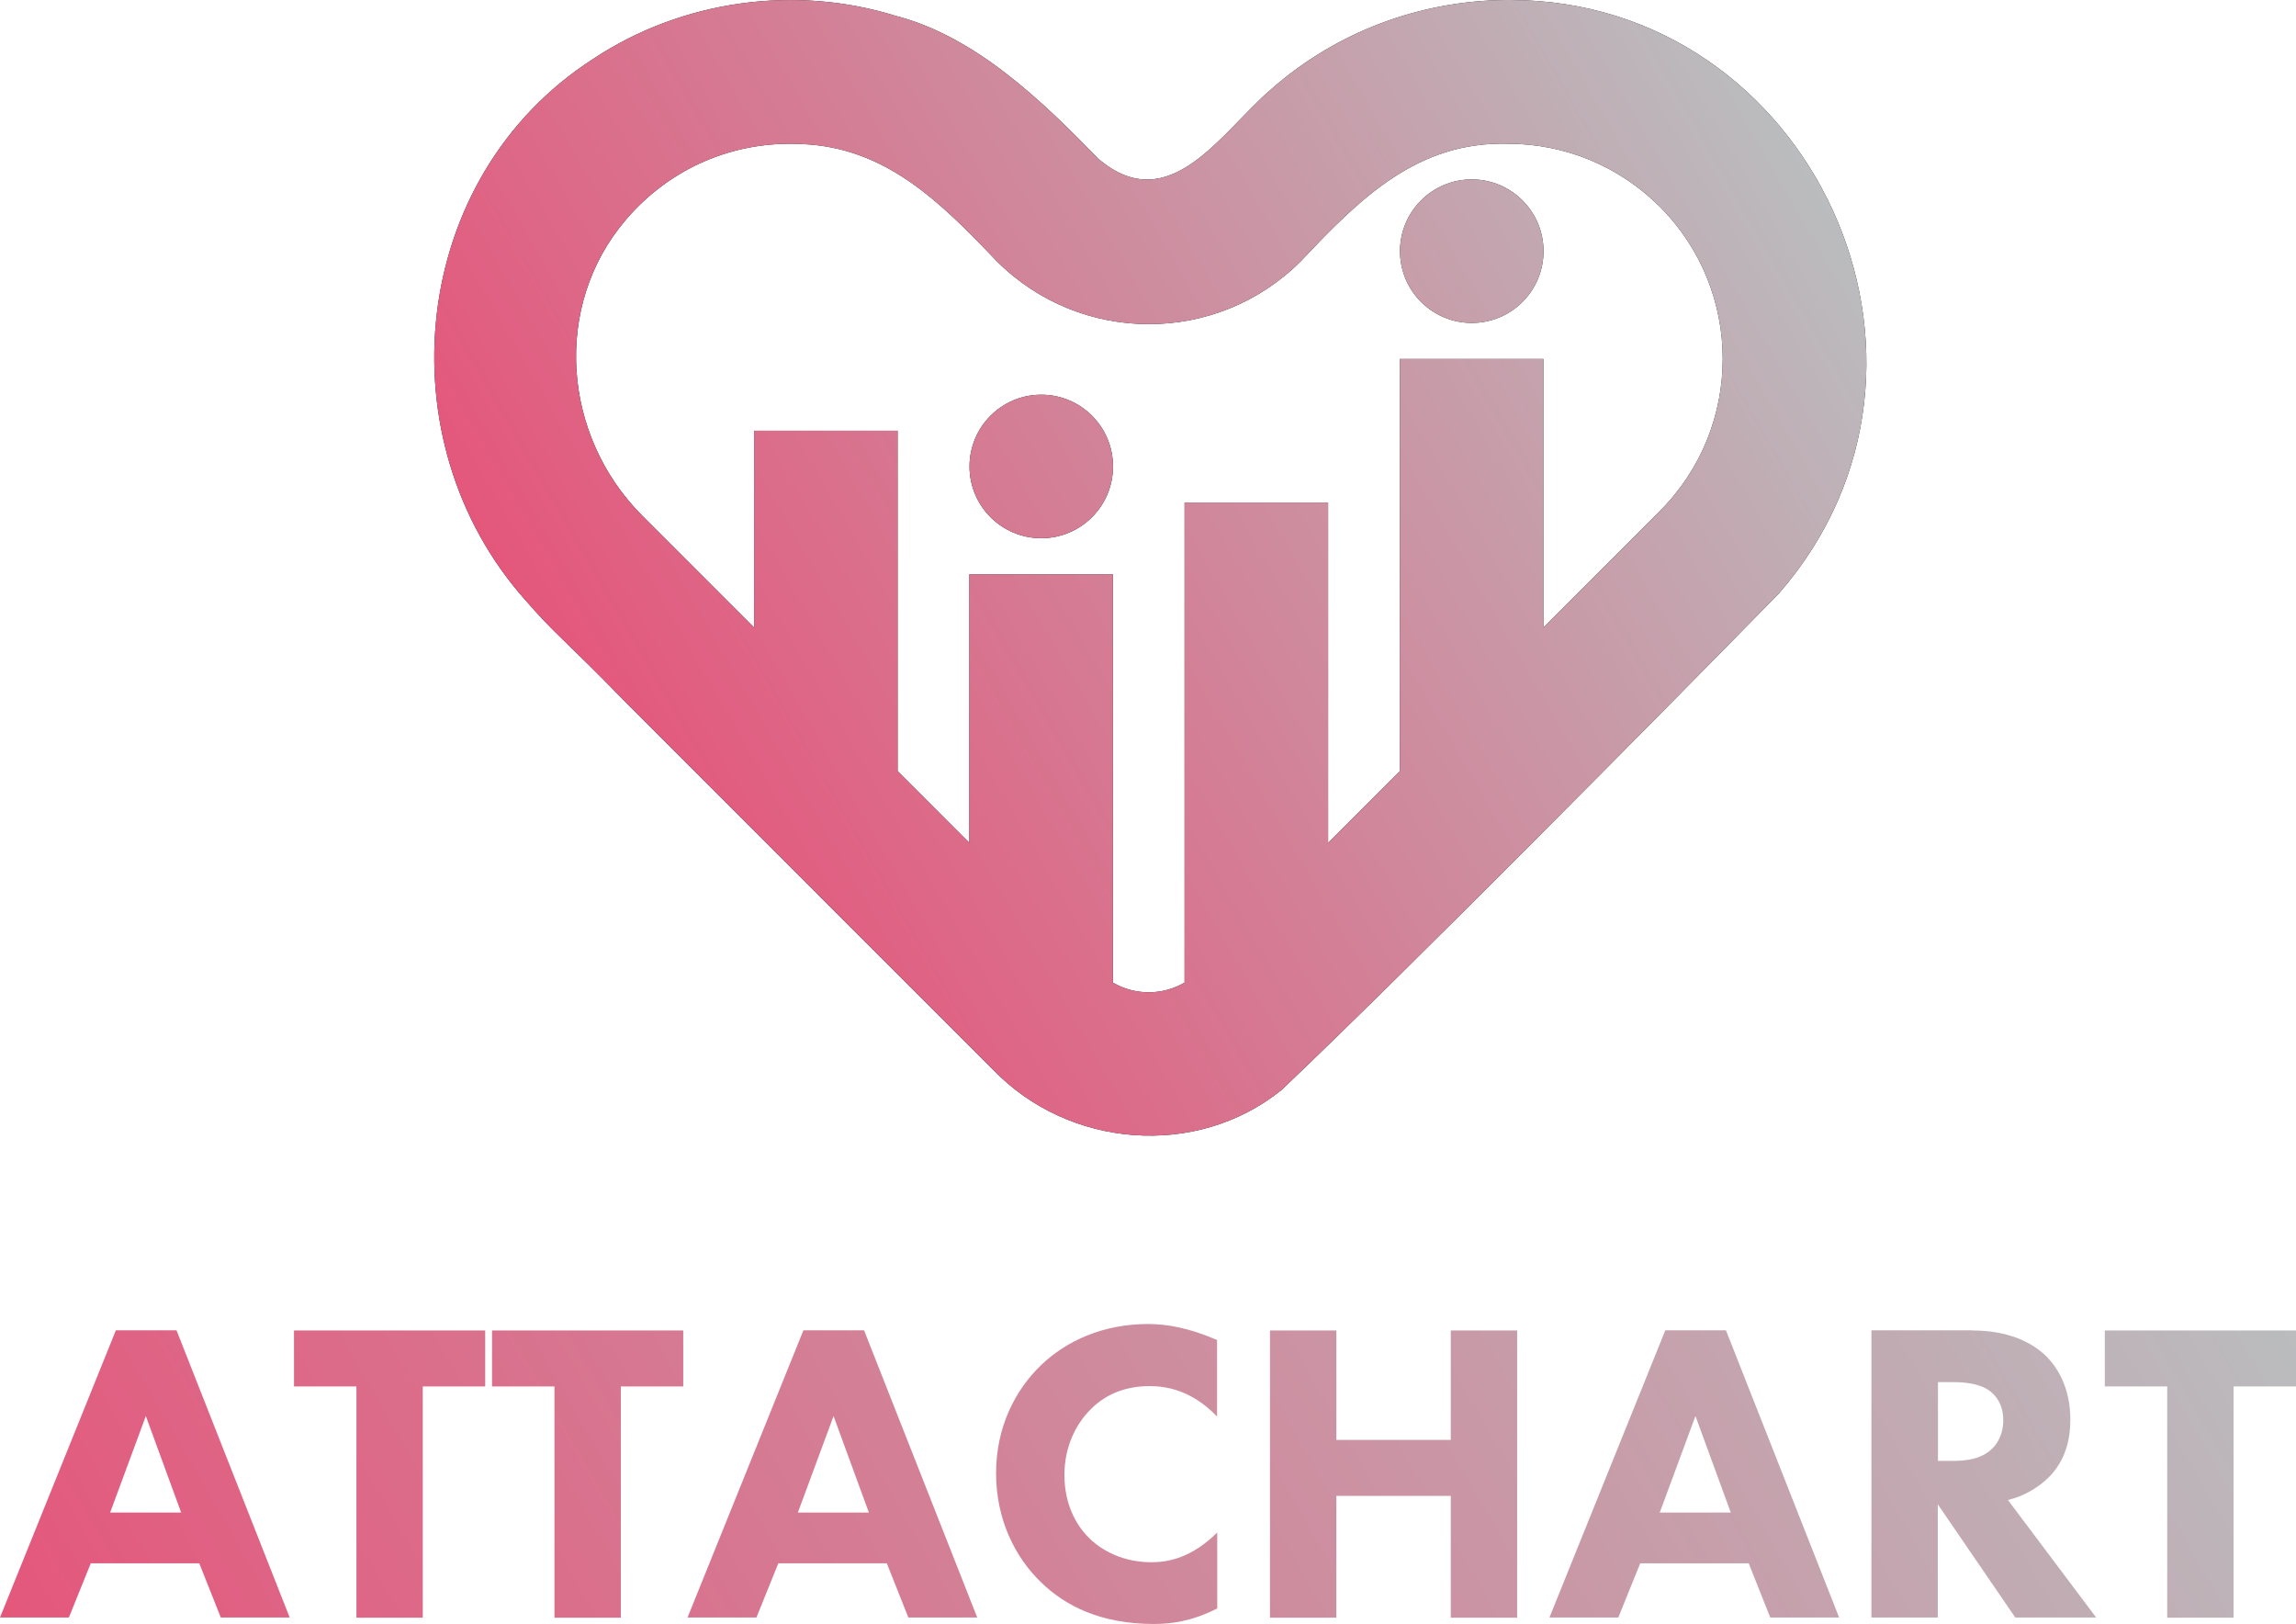 <?xml version="1.0" encoding="UTF-8"?>
<svg id="_レイヤー_2" data-name="レイヤー 2" xmlns="http://www.w3.org/2000/svg" xmlns:xlink="http://www.w3.org/1999/xlink" viewBox="0 0 128 90.53">
  <defs>
    <style>
      .cls-1 {
        fill: url(#_名称未設定グラデーション_302-3);
      }

      .cls-2 {
        fill: #231815;
      }

      .cls-3 {
        fill: url(#_名称未設定グラデーション_302);
      }

      .cls-4 {
        fill: url(#_名称未設定グラデーション_302-2);
      }

      .cls-5 {
        fill: url(#_名称未設定グラデーション_302-4);
      }
    </style>
    <linearGradient id="_名称未設定グラデーション_302" data-name="名称未設定グラデーション 302" x1="12.91" y1="112.52" x2="115.84" y2="53.09" gradientUnits="userSpaceOnUse">
      <stop offset="0" stop-color="#e4577c"/>
      <stop offset="1" stop-color="#babcbe"/>
    </linearGradient>
    <linearGradient id="_名称未設定グラデーション_302-2" data-name="名称未設定グラデーション 302" x1="34.08" y1="42.57" x2="98.59" y2="5.32" xlink:href="#_名称未設定グラデーション_302"/>
    <linearGradient id="_名称未設定グラデーション_302-3" data-name="名称未設定グラデーション 302" x1="34.08" y1="42.57" x2="98.59" y2="5.32" xlink:href="#_名称未設定グラデーション_302"/>
    <linearGradient id="_名称未設定グラデーション_302-4" data-name="名称未設定グラデーション 302" x1="34.08" y1="42.57" x2="98.59" y2="5.32" xlink:href="#_名称未設定グラデーション_302"/>
  </defs>
  <g id="_レイヤー_1-2" data-name="レイヤー 1">
    <g>
      <path class="cls-3" d="M11.11,87.14h-6.05l-1.22,3.02H0l6.46-16.01h3.38l6.31,16.01h-3.84l-1.2-3.02ZM10.1,84.31l-1.97-5.38-1.99,5.38h3.96Z"/>
      <path class="cls-3" d="M23.57,77.28v12.89h-3.7v-12.89h-3.48v-3.12h10.66v3.12h-3.48Z"/>
      <path class="cls-3" d="M34.61,77.28v12.89h-3.7v-12.89h-3.48v-3.12h10.66v3.12h-3.48Z"/>
      <path class="cls-3" d="M49.44,87.14h-6.05l-1.22,3.02h-3.84l6.46-16.01h3.38l6.31,16.01h-3.84l-1.2-3.02ZM48.44,84.31l-1.97-5.38-1.99,5.38h3.96Z"/>
      <path class="cls-3" d="M67.85,89.66c-1.42.72-2.57.86-3.53.86-2.95,0-4.94-1.01-6.29-2.33-1.44-1.39-2.5-3.5-2.5-6.07s1.06-4.63,2.5-6.02c1.42-1.37,3.48-2.3,5.98-2.3,1.06,0,2.28.22,3.84.89v4.27c-.82-.86-2.04-1.7-3.74-1.7-1.34,0-2.42.43-3.26,1.25-.89.86-1.51,2.16-1.51,3.7,0,1.66.67,2.83,1.39,3.53.34.34,1.49,1.34,3.46,1.34.96,0,2.26-.26,3.67-1.66v4.25Z"/>
      <path class="cls-3" d="M74.5,80.26h6.38v-6.1h3.7v16.01h-3.7v-6.79h-6.38v6.79h-3.7v-16.01h3.7v6.1Z"/>
      <path class="cls-3" d="M97.49,87.14h-6.05l-1.22,3.02h-3.84l6.46-16.01h3.38l6.31,16.01h-3.84l-1.2-3.02ZM96.49,84.31l-1.97-5.38-1.99,5.38h3.96Z"/>
      <path class="cls-3" d="M109.95,74.16c2.04,0,3.31.67,4.08,1.39.67.65,1.39,1.8,1.39,3.58,0,1.01-.22,2.26-1.25,3.26-.55.53-1.34,1.01-2.23,1.22l4.92,6.55h-4.51l-4.32-6.31v6.31h-3.7v-16.01h5.62ZM108.03,81.43h.84c.67,0,1.58-.07,2.21-.7.26-.26.6-.77.6-1.56,0-.91-.43-1.39-.74-1.63-.6-.46-1.56-.5-2.04-.5h-.86v4.39Z"/>
      <path class="cls-3" d="M124.52,77.28v12.89h-3.7v-12.89h-3.48v-3.12h10.66v3.12h-3.48Z"/>
    </g>
    <g>
      <g>
        <path class="cls-2" d="M84.22,0h-.32c-4.68.05-9.35,1.72-13.06,5-2.76,2.36-5.64,7.23-9.61,3.85-3.1-3.19-6.81-6.79-11.24-7.95C44.34-.87,38.01,0,33.06,3.29c-10.27,6.61-11.7,21.25-3.78,30.15,1.68,1.94,2.17,2.18,5.48,5.58,6.81,6.81,19.15,19.16,20.62,20.62,4.2,4.35,11.3,4.95,16.06,1.12,7.02-6.67,20.85-20.66,27.74-27.69C110.39,20.18,100.93.02,84.22,0ZM92.53,28.49l-6.49,6.49v-14.97h-8v22.97l-4,4v-18.97h-8v26.76c-1.24.72-2.76.72-4,0v-22.76h-8v14.97l-4-4v-18.97h-8v10.97l-6.23-6.23c-4.47-4.47-5.02-11.71-.91-16.51,2.47-2.89,6.03-4.41,9.81-4.21,4.68.19,7.7,3.22,10.85,6.52,4.69,4.69,12.29,4.69,16.97,0,3.32-3.53,6.5-6.66,11.51-6.54,3.21,0,6.22,1.25,8.49,3.51,4.68,4.68,4.68,12.29,0,16.97Z"/>
        <circle class="cls-2" cx="58.05" cy="26" r="4"/>
        <circle class="cls-2" cx="82.05" cy="14" r="4"/>
      </g>
      <g>
        <path class="cls-4" d="M84.22,0h-.32c-4.68.05-9.35,1.72-13.06,5-2.76,2.36-5.64,7.23-9.61,3.85-3.1-3.19-6.81-6.79-11.24-7.95C44.34-.87,38.01,0,33.06,3.29c-10.27,6.61-11.7,21.25-3.78,30.15,1.68,1.94,2.17,2.18,5.48,5.58,6.81,6.81,19.15,19.16,20.62,20.62,4.2,4.35,11.3,4.95,16.06,1.12,7.02-6.67,20.85-20.66,27.74-27.69C110.39,20.18,100.93.02,84.22,0ZM92.53,28.49l-6.49,6.49v-14.97h-8v22.97l-4,4v-18.97h-8v26.76c-1.24.72-2.76.72-4,0v-22.76h-8v14.97l-4-4v-18.97h-8v10.97l-6.23-6.23c-4.47-4.47-5.02-11.71-.91-16.51,2.47-2.89,6.03-4.41,9.81-4.21,4.68.19,7.7,3.22,10.85,6.52,4.69,4.69,12.29,4.69,16.97,0,3.32-3.53,6.5-6.66,11.51-6.54,3.21,0,6.22,1.25,8.49,3.51,4.68,4.68,4.68,12.29,0,16.97Z"/>
        <circle class="cls-1" cx="58.05" cy="26" r="4"/>
        <circle class="cls-5" cx="82.05" cy="14" r="4"/>
      </g>
    </g>
  </g>
</svg>
